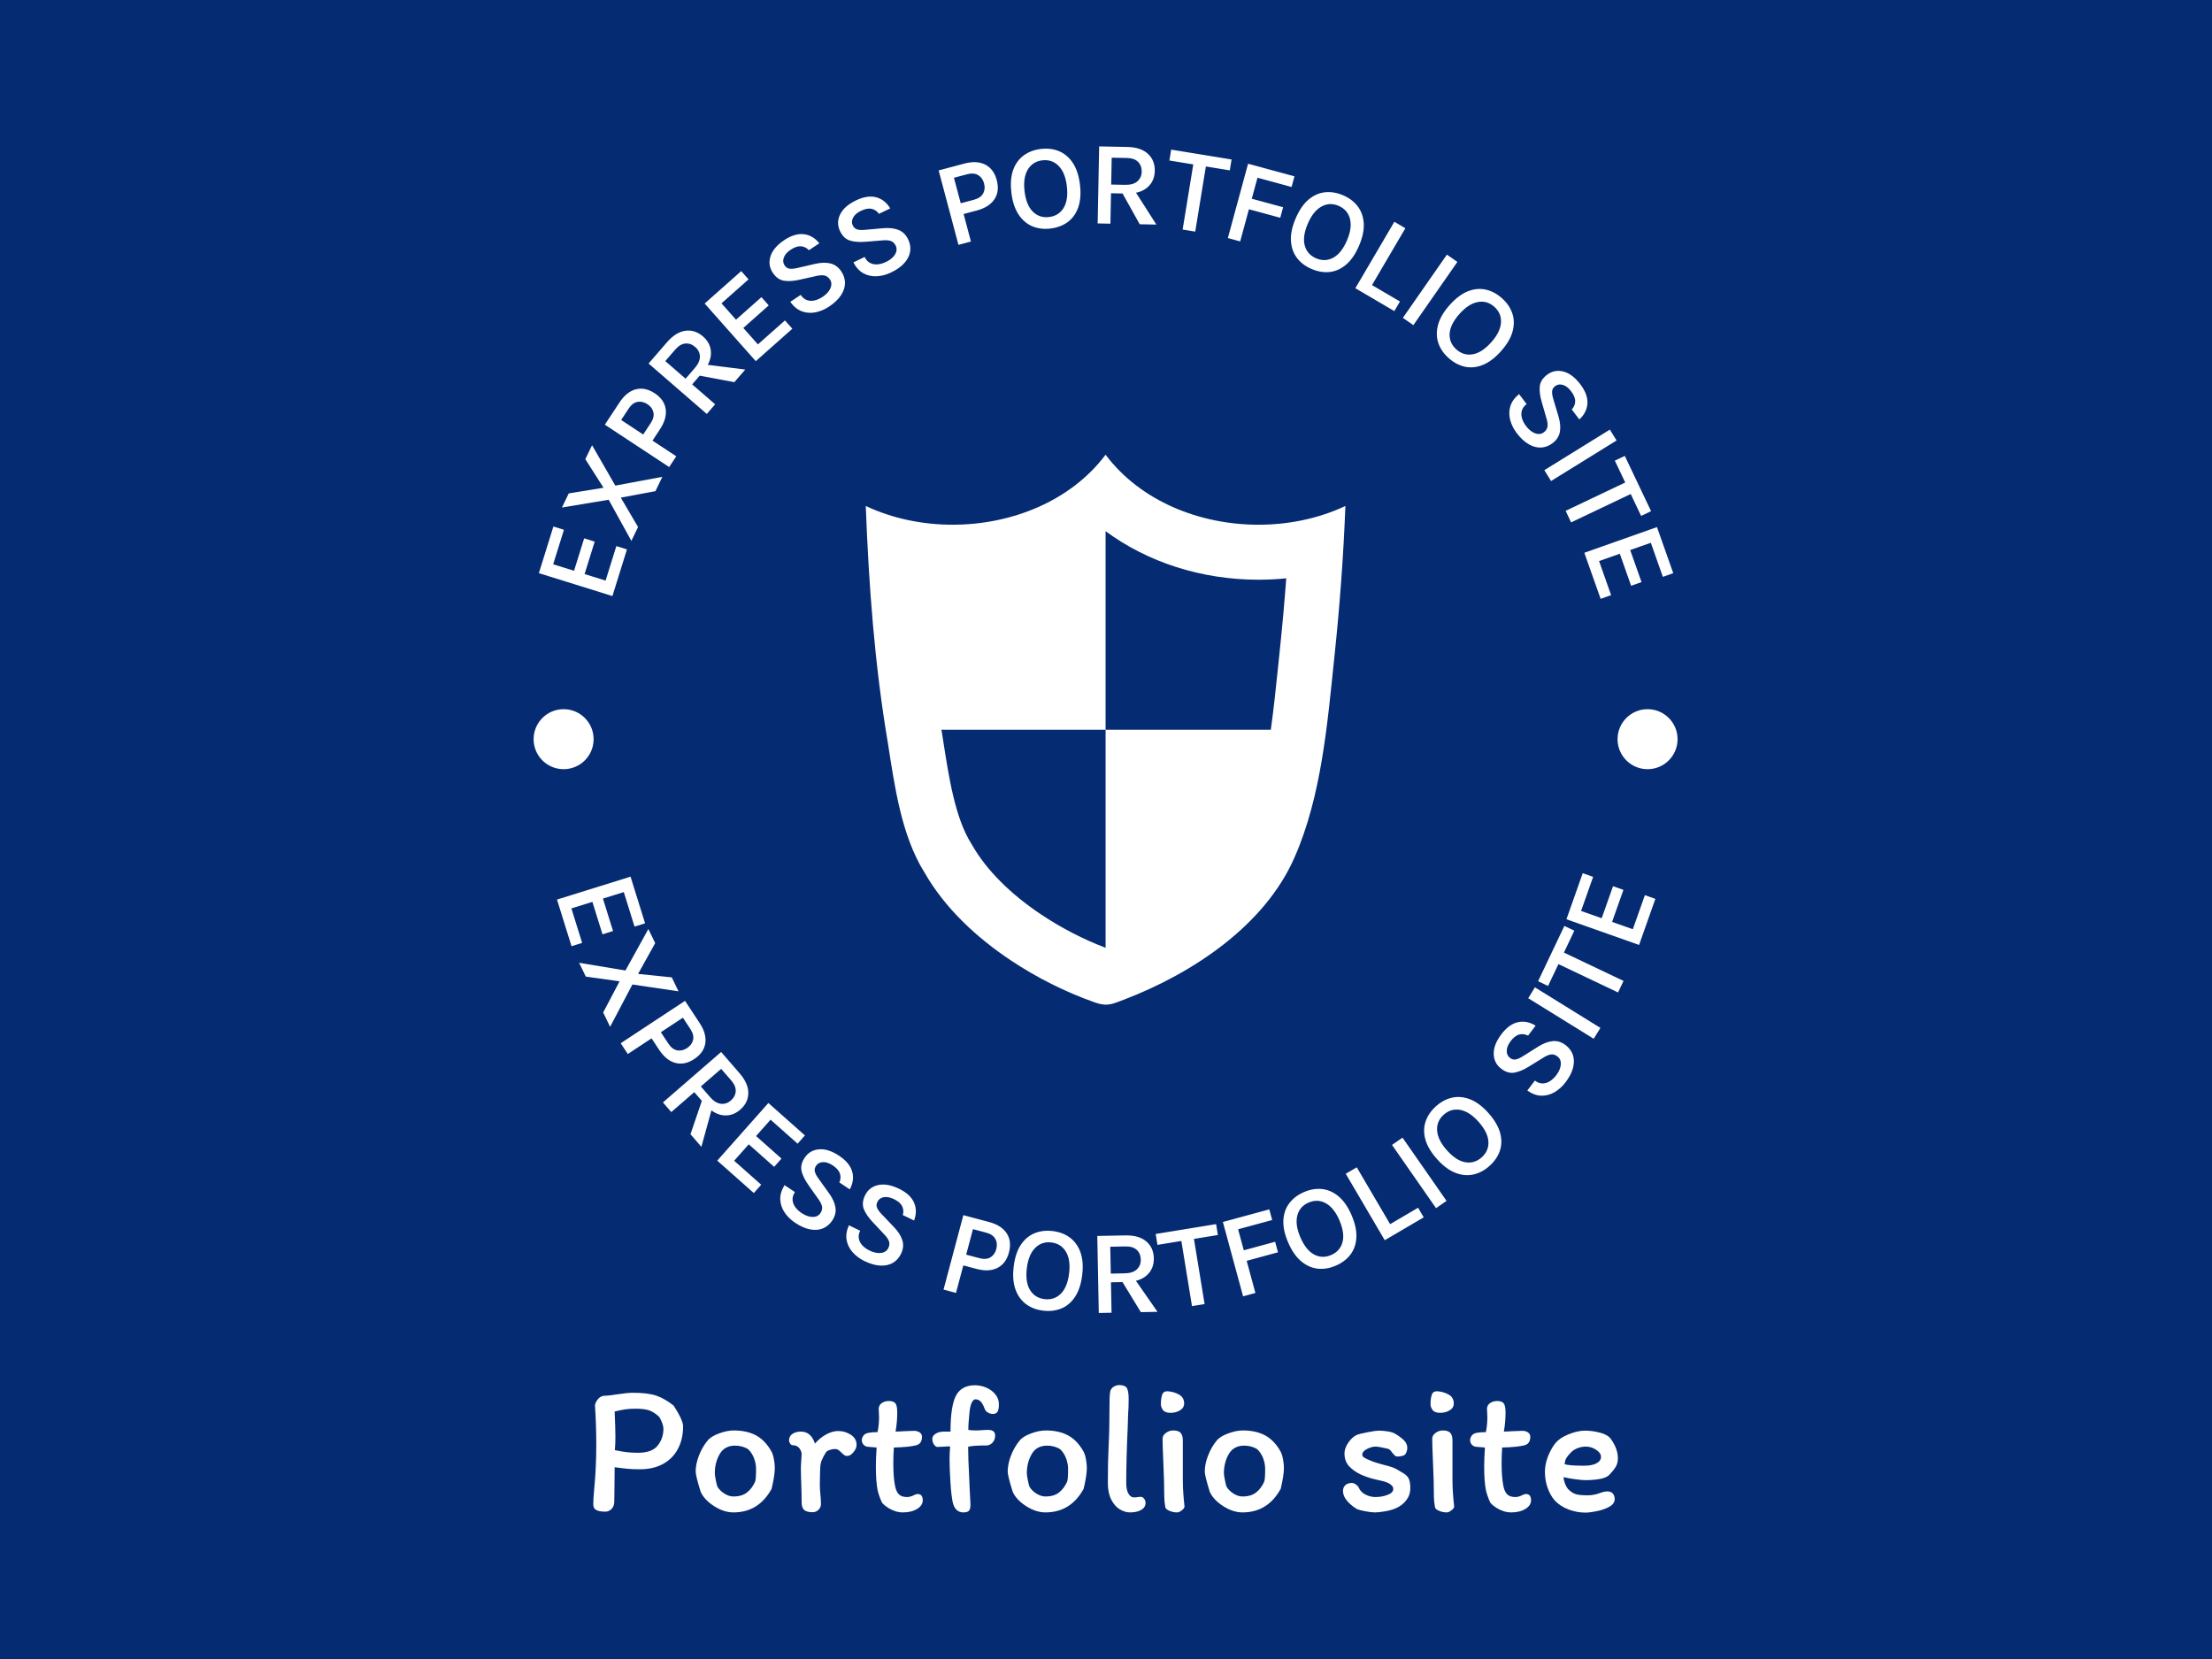 <svg xmlns="http://www.w3.org/2000/svg" version="1.1" xmlns:xlink="http://www.w3.org/1999/xlink" xmlns:svgjs="http://svgjs.dev/svgjs" width="2000" height="1500" viewBox="0 0 2000 1500"><rect width="2000" height="1500" fill="#052b72"></rect><g transform="matrix(0.75,0,0,0.75,249.623,132.375)"><svg viewBox="0 0 340 280" data-background-color="#052b72" preserveAspectRatio="xMidYMid meet" height="1647" width="2000" xmlns="http://www.w3.org/2000/svg" xmlns:xlink="http://www.w3.org/1999/xlink"><g id="tight-bounds" transform="matrix(1,0,0,1,0.086,0)"><svg viewBox="0 0 339.829 280" height="280" width="339.829"><g><svg viewBox="0 0 395.52 325.886" height="280" width="339.829"><g><svg viewBox="0 0 395.52 325.886" height="325.886" width="395.52"><g><svg viewBox="0 0 395.52 325.886" height="325.886" width="395.52"><g><svg viewBox="0 0 395.52 278.27" height="278.27" width="395.52"><g transform="matrix(1,0,0,1,140.555,73.546)"><svg viewBox="0 0 114.41 131.178" height="131.178" width="114.41"><g><svg xmlns="http://www.w3.org/2000/svg" xmlns:xlink="http://www.w3.org/1999/xlink" version="1.1" x="0" y="0" viewBox="6.391 0 87.218 100" enable-background="new 0 0 100 100" xml:space="preserve" height="131.178" width="114.41" class="icon-o-0" data-fill-palette-color="accent" id="o-0"><path fill="#ffffff" d="M77.806 12.728C67.152 12.728 56.381 8.48 50 0c-6.38 8.479-17.154 12.727-27.807 12.727-5.508 0-10.983-1.135-15.802-3.409 0.54 14.316 1.604 28.825 3.999 42.962 1.222 7.749 2.422 16.888 6.666 23.668 3.729 6.528 9.515 11.869 15.722 16.006 4.715 3.137 9.846 5.717 15.187 7.612 0.853 0.303 1.502 0.434 2.1 0.434 1.036 0 1.917-0.394 3.434-0.974 12.28-4.715 25.46-13.388 30.882-25.855 4.878-11.093 5.954-24.273 7.206-36.19 0.968-9.189 1.671-18.426 2.022-27.663C88.79 11.592 83.312 12.728 77.806 12.728zM81.641 35.937l-0.267 2.568c-0.396 3.824-0.797 7.694-1.326 11.496H50v39.658c-0.001 0-0.002 0.001-0.003 0.001-4.081-1.561-8.003-3.585-11.673-6.026-5.664-3.775-10.016-8.147-12.584-12.645l-0.1-0.175-0.107-0.171c-2.877-4.597-4.016-11.91-5.021-18.363l-0.244-1.557-0.009-0.056-0.01-0.056c-0.034-0.201-0.065-0.408-0.099-0.609H50V13.899l0 0c7.62 5.639 17.418 8.829 27.806 8.829 1.693 0 3.378-0.086 5.046-0.257C82.525 26.877 82.121 31.375 81.641 35.937z" data-fill-palette-color="accent"></path></svg></g></svg></g><path d="M83.588 96.129L80.123 107.258 62.577 101.795 66.042 90.667 68.556 91.449 65.993 99.68 70.971 101.23 73.38 93.492 75.894 94.274 73.485 102.012 78.492 103.571 81.055 95.341ZM86.238 90.798L84.642 94.097 79.227 84.286 68.077 86.139 69.705 82.775 77.999 81.421 73.658 74.606 75.268 71.279 80.814 80.913 92.035 78.819 90.38 82.239 82.121 83.782ZM95.353 73.92L93.66 76.489 78.315 66.377 81.798 61.093C82.926 59.38 84.228 58.33 85.704 57.942 87.175 57.56 88.679 57.875 90.213 58.886V58.886C91.724 59.882 92.595 61.131 92.824 62.634 93.05 64.143 92.599 65.754 91.47 67.466V67.466L89.681 70.182ZM82.207 65.257L87.465 68.722 89.255 66.006C89.857 65.093 90.074 64.238 89.905 63.443 89.727 62.65 89.256 62.002 88.492 61.498V61.498C87.704 60.979 86.908 60.792 86.104 60.938 85.301 61.093 84.598 61.627 83.996 62.541V62.541ZM104.63 61.518L102.635 63.82 88.747 51.786 93.121 46.738C94.541 45.099 96.012 44.179 97.534 43.978 99.057 43.776 100.455 44.227 101.73 45.331V45.331C102.978 46.413 103.611 47.722 103.628 49.258 103.645 50.793 102.944 52.38 101.524 54.019V54.019L99.145 56.765ZM111.81 53.232L109.207 56.236 99.503 54.412 101.64 51.947ZM92.731 51.208L97.576 55.407 99.767 52.879C100.596 51.921 101.003 50.999 100.989 50.112 100.964 49.226 100.596 48.474 99.883 47.857V47.857C99.15 47.221 98.364 46.941 97.525 47.016 96.686 47.09 95.881 47.572 95.111 48.462V48.462ZM123.039 43.494L114.319 51.228 102.125 37.479 110.846 29.745 112.593 31.715 106.143 37.435 109.602 41.335 115.666 35.958 117.412 37.928 111.349 43.305 114.829 47.229 121.279 41.509ZM131.807 38.204V38.204C130.765 38.899 129.681 39.357 128.554 39.578 127.428 39.799 126.345 39.718 125.304 39.336 124.266 38.944 123.347 38.192 122.548 37.078V37.078L125.031 35.424C125.447 36.049 125.945 36.461 126.525 36.662 127.105 36.863 127.718 36.889 128.363 36.74 129.005 36.586 129.632 36.304 130.245 35.896V35.896C130.858 35.488 131.345 35.039 131.706 34.551 132.061 34.066 132.27 33.579 132.334 33.091 132.391 32.606 132.284 32.16 132.013 31.753V31.753C131.643 31.198 131.182 30.872 130.631 30.776 130.079 30.681 129.369 30.744 128.5 30.967V30.967L124.829 31.788C123.311 32.129 122.034 32.21 120.998 32.032 119.967 31.851 119.093 31.221 118.376 30.144V30.144C117.559 28.919 117.378 27.604 117.833 26.201 118.284 24.793 119.378 23.51 121.113 22.354V22.354C122.78 21.244 124.331 20.773 125.767 20.942 127.208 21.106 128.446 21.829 129.48 23.108V23.108L126.997 24.762C126.464 24.199 125.834 23.886 125.107 23.825 124.386 23.76 123.564 24.034 122.642 24.649V24.649C121.794 25.213 121.249 25.836 121.009 26.518 120.762 27.203 120.822 27.82 121.188 28.37V28.37C121.501 28.84 121.902 29.106 122.391 29.17 122.874 29.237 123.514 29.174 124.312 28.981V28.981L128.427 28.027C129.838 27.699 131.071 27.663 132.127 27.919 133.182 28.176 134.047 28.811 134.723 29.825V29.825C135.314 30.712 135.607 31.642 135.601 32.614 135.589 33.589 135.269 34.555 134.64 35.511 134.012 36.467 133.068 37.365 131.807 38.204ZM146.615 30.061V30.061C145.486 30.605 144.349 30.908 143.203 30.971 142.057 31.035 140.995 30.805 140.018 30.283 139.043 29.752 138.237 28.88 137.599 27.667V27.667L140.287 26.372C140.613 27.047 141.049 27.525 141.596 27.804 142.143 28.082 142.746 28.193 143.406 28.135 144.063 28.07 144.723 27.878 145.386 27.559V27.559C146.049 27.239 146.594 26.862 147.019 26.428 147.437 25.997 147.712 25.544 147.842 25.069 147.966 24.596 147.921 24.14 147.709 23.7V23.7C147.419 23.098 147.008 22.712 146.475 22.541 145.942 22.37 145.23 22.335 144.338 22.436V22.436L140.589 22.742C139.039 22.87 137.763 22.775 136.761 22.455 135.765 22.133 134.986 21.389 134.424 20.223V20.223C133.785 18.897 133.787 17.57 134.432 16.243 135.073 14.91 136.333 13.791 138.211 12.886V12.886C140.016 12.016 141.617 11.764 143.015 12.129 144.42 12.491 145.546 13.377 146.394 14.787V14.787L143.706 16.083C143.256 15.451 142.676 15.055 141.964 14.894 141.258 14.73 140.406 14.888 139.408 15.369V15.369C138.491 15.811 137.865 16.353 137.533 16.995 137.194 17.64 137.168 18.259 137.455 18.855V18.855C137.7 19.363 138.06 19.682 138.535 19.812 139.004 19.945 139.647 19.972 140.464 19.891V19.891L144.672 19.514C146.114 19.384 147.341 19.519 148.351 19.918 149.361 20.318 150.13 21.066 150.659 22.164V22.164C151.122 23.125 151.284 24.086 151.144 25.047 150.997 26.012 150.547 26.924 149.792 27.784 149.038 28.645 147.979 29.403 146.615 30.061ZM165.64 22.694L162.667 23.486 157.937 5.728 164.053 4.099C166.034 3.571 167.705 3.653 169.065 4.345 170.418 5.039 171.331 6.274 171.804 8.049V8.049C172.27 9.799 172.088 11.311 171.26 12.585 170.425 13.862 169.016 14.764 167.034 15.292V15.292L163.892 16.129ZM161.588 7.48L163.209 13.565 166.351 12.728C167.409 12.447 168.139 11.953 168.542 11.247 168.937 10.537 169.016 9.739 168.781 8.855V8.855C168.538 7.943 168.068 7.275 167.37 6.848 166.668 6.43 165.788 6.361 164.73 6.643V6.643ZM184.606 19.592V19.592C183.021 19.782 181.571 19.599 180.256 19.043 178.941 18.48 177.846 17.533 176.973 16.203 176.107 14.879 175.548 13.168 175.296 11.07V11.07C175.04 8.931 175.176 7.119 175.705 5.635 176.24 4.149 177.082 2.988 178.229 2.15 179.376 1.312 180.743 0.798 182.328 0.608V0.608C183.927 0.416 185.384 0.598 186.699 1.155 188.014 1.718 189.104 2.658 189.969 3.975 190.835 5.299 191.394 7.01 191.646 9.108V9.108C191.901 11.233 191.765 13.045 191.237 14.543 190.709 16.035 189.872 17.203 188.725 18.047 187.578 18.885 186.205 19.4 184.606 19.592ZM184.276 16.845V16.845C185.828 16.659 186.988 15.93 187.757 14.659 188.528 13.395 188.78 11.66 188.516 9.453V9.453C188.259 7.314 187.606 5.711 186.556 4.645 185.506 3.578 184.205 3.138 182.654 3.324V3.324C181.123 3.508 179.971 4.246 179.197 5.538 178.43 6.829 178.175 8.548 178.433 10.694V10.694C178.696 12.887 179.351 14.507 180.399 15.553 181.453 16.598 182.746 17.028 184.276 16.845ZM198.913 18.433L195.868 18.373 196.227 0 202.905 0.13C205.073 0.173 206.721 0.714 207.85 1.755 208.98 2.796 209.528 4.159 209.495 5.845V5.845C209.463 7.497 208.862 8.82 207.693 9.816 206.524 10.813 204.856 11.289 202.688 11.247V11.247L199.055 11.176ZM209.875 18.646L205.901 18.569 201.092 9.946 204.354 10.01ZM199.22 2.692L199.095 9.101 202.44 9.167C203.706 9.191 204.675 8.914 205.347 8.335 206.012 7.749 206.354 6.985 206.373 6.042V6.042C206.392 5.072 206.104 4.289 205.51 3.692 204.916 3.095 204.03 2.785 202.854 2.762V2.762ZM219.351 4.404L212.982 3.363 213.407 0.765 227.814 3.119 227.39 5.717 221.021 4.677 221.797 4.092 219.145 20.323 216.139 19.832 218.791 3.601ZM229.867 22.661L226.928 21.862 231.749 4.129 242.817 7.138 242.126 9.678 233.997 7.468 232.635 12.479 240.106 14.511 239.424 17.021 231.952 14.99ZM246.887 29.234V29.234C245.419 28.606 244.255 27.722 243.395 26.583 242.538 25.438 242.064 24.071 241.972 22.482 241.885 20.902 242.257 19.141 243.088 17.198V17.198C243.936 15.218 244.96 13.717 246.16 12.696 247.367 11.678 248.677 11.093 250.089 10.941 251.502 10.79 252.942 11.028 254.41 11.656V11.656C255.89 12.29 257.061 13.176 257.921 14.315 258.778 15.461 259.252 16.82 259.342 18.393 259.43 19.973 259.058 21.734 258.227 23.677V23.677C257.385 25.645 256.361 27.145 255.155 28.179 253.952 29.206 252.642 29.799 251.227 29.957 249.815 30.109 248.368 29.868 246.887 29.234ZM247.976 26.69V26.69C249.412 27.305 250.782 27.255 252.083 26.539 253.383 25.83 254.47 24.453 255.344 22.41V22.41C256.192 20.429 256.428 18.714 256.052 17.266 255.676 15.817 254.77 14.786 253.333 14.171V14.171C251.916 13.565 250.549 13.627 249.233 14.359 247.923 15.094 246.843 16.454 245.992 18.441V18.441C245.123 20.472 244.881 22.203 245.265 23.632 245.655 25.065 246.559 26.084 247.976 26.69ZM266.643 17.978L269.27 19.52 261.311 33.08 267.98 36.994 266.637 39.282 257.341 33.827ZM271.176 42.635L268.676 40.894 279.177 25.813 281.677 27.554ZM279.598 50.497V50.497C278.404 49.437 277.579 48.23 277.123 46.878 276.672 45.52 276.654 44.073 277.07 42.537 277.486 41.011 278.396 39.457 279.799 37.877V37.877C281.229 36.266 282.675 35.166 284.137 34.577 285.604 33.993 287.031 33.852 288.419 34.155 289.807 34.457 291.098 35.139 292.292 36.199V36.199C293.497 37.268 294.327 38.479 294.782 39.832 295.234 41.19 295.253 42.629 294.842 44.15 294.425 45.677 293.516 47.23 292.113 48.81V48.81C290.692 50.411 289.246 51.511 287.775 52.11 286.308 52.704 284.879 52.852 283.486 52.555 282.099 52.252 280.802 51.566 279.598 50.497ZM281.435 48.428V48.428C282.603 49.465 283.918 49.85 285.379 49.583 286.836 49.321 288.303 48.359 289.779 46.696V46.696C291.209 45.085 291.975 43.533 292.076 42.04 292.178 40.547 291.644 39.282 290.476 38.245V38.245C289.323 37.221 288.006 36.848 286.526 37.126 285.051 37.409 283.596 38.359 282.161 39.975V39.975C280.694 41.627 279.917 43.192 279.829 44.669 279.747 46.151 280.282 47.404 281.435 48.428ZM295.844 68.395V68.395C295.086 67.398 294.561 66.344 294.27 65.234 293.979 64.124 293.992 63.037 294.309 61.975 294.635 60.915 295.329 59.951 296.39 59.083V59.083L298.196 61.459C297.599 61.913 297.218 62.435 297.054 63.027 296.89 63.619 296.902 64.232 297.091 64.867 297.285 65.497 297.605 66.106 298.05 66.692V66.692C298.496 67.278 298.974 67.736 299.484 68.066 299.99 68.39 300.489 68.569 300.98 68.601 301.468 68.628 301.906 68.494 302.295 68.198V68.198C302.827 67.794 303.123 67.314 303.184 66.757 303.245 66.201 303.137 65.496 302.86 64.643V64.643L301.813 61.03C301.377 59.537 301.216 58.267 301.329 57.222 301.446 56.182 302.02 55.27 303.05 54.487V54.487C304.223 53.596 305.523 53.333 306.952 53.7 308.386 54.062 309.734 55.073 310.996 56.733V56.733C312.208 58.328 312.775 59.846 312.696 61.29 312.621 62.738 311.978 64.019 310.766 65.13V65.13L308.96 62.755C309.489 62.189 309.761 61.541 309.777 60.811 309.797 60.087 309.472 59.284 308.801 58.402V58.402C308.185 57.591 307.529 57.086 306.834 56.888 306.135 56.685 305.522 56.783 304.996 57.183V57.183C304.547 57.525 304.306 57.942 304.273 58.433 304.237 58.919 304.339 59.555 304.581 60.339V60.339L305.791 64.387C306.206 65.774 306.319 67.003 306.129 68.072 305.939 69.142 305.359 70.045 304.389 70.782V70.782C303.54 71.428 302.63 71.778 301.66 71.832 300.686 71.882 299.702 71.622 298.708 71.055 297.715 70.487 296.76 69.601 295.844 68.395ZM304.024 79.818L302.421 77.228 318.047 67.557 319.649 70.146ZM322.007 80.786L319.235 74.959 321.613 73.828 327.882 87.011 325.505 88.142 322.734 82.315 323.656 82.619 308.804 89.682 307.496 86.932 322.348 79.869ZM315.846 107.923L311.961 96.933 329.287 90.808 333.172 101.798 330.69 102.675 327.816 94.548 322.901 96.285 325.602 103.926 323.12 104.804 320.419 97.163 315.474 98.911 318.347 107.038ZM70.367 190.785L66.902 179.656 84.448 174.193 87.913 185.322 85.399 186.105 82.836 177.874 77.858 179.424 80.268 187.162 77.754 187.944 75.345 180.206 70.337 181.765 72.9 189.996ZM73.773 198.032L72.177 194.733 83.23 196.575 88.696 186.681 90.324 190.046 86.239 197.39 94.277 198.214 95.886 201.541 84.89 199.912 79.57 210.01 77.915 206.591 81.83 199.156ZM83.79 216.498L82.097 213.929 97.442 203.817 100.924 209.101C102.053 210.814 102.504 212.425 102.278 213.933 102.049 215.436 101.167 216.693 99.633 217.705V217.705C98.121 218.701 96.63 219.008 95.158 218.626 93.682 218.238 92.38 217.188 91.252 215.475V215.475L89.462 212.76ZM96.936 207.834L91.678 211.3 93.467 214.015C94.069 214.929 94.769 215.465 95.566 215.624 96.365 215.773 97.147 215.596 97.911 215.093V215.093C98.699 214.574 99.184 213.916 99.368 213.119 99.542 212.32 99.328 211.464 98.726 210.55V210.55ZM94.164 230.348L92.17 228.046 106.058 216.012 110.432 221.06C111.852 222.699 112.553 224.286 112.536 225.822 112.519 227.358 111.873 228.677 110.599 229.782V229.782C109.35 230.863 107.965 231.303 106.442 231.102 104.92 230.9 103.449 229.98 102.029 228.341V228.341L99.649 225.595ZM101.344 238.634L98.741 235.63 101.927 226.285 104.064 228.751ZM106.063 220.038L101.218 224.236 103.408 226.764C104.237 227.721 105.092 228.256 105.972 228.367 106.853 228.47 107.649 228.212 108.362 227.594V227.594C109.095 226.959 109.485 226.221 109.531 225.38 109.576 224.539 109.213 223.674 108.443 222.784V222.784ZM113.851 249.664L105.13 241.93 117.324 228.181 126.044 235.915 124.297 237.885 117.848 232.165 114.388 236.066 120.452 241.443 118.705 243.413 112.642 238.035 109.162 241.959 115.611 247.679ZM123.707 256.754V256.754C122.665 256.06 121.824 255.235 121.186 254.281 120.549 253.327 120.205 252.296 120.157 251.189 120.119 250.08 120.459 248.942 121.178 247.776V247.776L123.661 249.43C123.245 250.054 123.057 250.673 123.095 251.285 123.134 251.898 123.346 252.474 123.731 253.012 124.121 253.544 124.622 254.014 125.235 254.423V254.423C125.848 254.831 126.45 255.108 127.04 255.252 127.624 255.393 128.153 255.399 128.629 255.269 129.098 255.135 129.468 254.865 129.739 254.458V254.458C130.109 253.903 130.232 253.352 130.108 252.806 129.984 252.26 129.651 251.629 129.111 250.914V250.914L126.939 247.842C126.04 246.573 125.472 245.426 125.237 244.401 125.008 243.38 125.252 242.331 125.969 241.254V241.254C126.785 240.028 127.929 239.355 129.398 239.234 130.872 239.107 132.477 239.622 134.212 240.778V240.778C135.879 241.888 136.911 243.138 137.309 244.528 137.712 245.921 137.523 247.342 136.741 248.789V248.789L134.258 247.135C134.572 246.426 134.618 245.725 134.394 245.03 134.176 244.339 133.606 243.687 132.684 243.072V243.072C131.836 242.508 131.052 242.245 130.33 242.286 129.603 242.322 129.056 242.616 128.69 243.166V243.166C128.377 243.635 128.285 244.108 128.415 244.583 128.54 245.054 128.844 245.621 129.33 246.283V246.283L131.796 249.713C132.642 250.888 133.151 252.013 133.321 253.085 133.491 254.158 133.239 255.201 132.563 256.215V256.215C131.972 257.103 131.227 257.731 130.328 258.1 129.423 258.465 128.409 258.542 127.284 258.33 126.16 258.119 124.967 257.594 123.707 256.754ZM140.271 265.9V265.9C139.143 265.356 138.197 264.656 137.433 263.799 136.669 262.942 136.187 261.968 135.987 260.878 135.795 259.785 135.975 258.611 136.527 257.356V257.356L139.214 258.652C138.889 259.328 138.787 259.966 138.91 260.568 139.032 261.169 139.322 261.71 139.778 262.19 140.238 262.663 140.799 263.06 141.463 263.38V263.38C142.126 263.7 142.76 263.89 143.364 263.952 143.962 264.011 144.488 263.944 144.94 263.749 145.387 263.552 145.716 263.233 145.928 262.793V262.793C146.218 262.192 146.264 261.629 146.066 261.106 145.867 260.582 145.451 260.003 144.817 259.369V259.369L142.242 256.627C141.176 255.494 140.455 254.436 140.081 253.454 139.712 252.474 139.809 251.401 140.371 250.236V250.236C141.01 248.909 142.05 248.084 143.489 247.762 144.931 247.433 146.591 247.721 148.47 248.626V248.626C150.274 249.496 151.469 250.591 152.055 251.913 152.646 253.237 152.655 254.67 152.08 256.211V256.211L149.392 254.916C149.606 254.171 149.555 253.47 149.237 252.813 148.926 252.158 148.271 251.591 147.273 251.11V251.11C146.355 250.667 145.542 250.516 144.833 250.656 144.118 250.792 143.617 251.158 143.33 251.753V251.753C143.085 252.262 143.059 252.742 143.254 253.195 143.442 253.645 143.822 254.164 144.394 254.753V254.753L147.31 257.809C148.311 258.857 148.969 259.9 149.286 260.939 149.603 261.978 149.497 263.046 148.968 264.143V264.143C148.505 265.104 147.854 265.829 147.014 266.319 146.168 266.805 145.174 267.021 144.031 266.967 142.889 266.913 141.635 266.557 140.271 265.9ZM162.076 273.485L159.103 272.693 163.833 254.936 169.948 256.565C171.93 257.093 173.339 257.995 174.174 259.272 175.003 260.546 175.18 262.072 174.707 263.847V263.847C174.241 265.597 173.332 266.818 171.979 267.512 170.619 268.204 168.949 268.286 166.967 267.758V267.758L163.824 266.921ZM166.128 258.272L164.507 264.357 167.65 265.194C168.707 265.476 169.586 265.411 170.287 264.999 170.983 264.579 171.449 263.927 171.685 263.042V263.042C171.927 262.131 171.852 261.317 171.459 260.6 171.058 259.887 170.328 259.39 169.271 259.109V259.109ZM182.865 277.714V277.714C181.28 277.523 179.914 277.002 178.769 276.151 177.624 275.293 176.785 274.114 176.25 272.615 175.722 271.124 175.584 269.329 175.836 267.231V267.231C176.092 265.092 176.653 263.364 177.518 262.047 178.39 260.73 179.483 259.801 180.796 259.258 182.109 258.716 183.558 258.539 185.143 258.73V258.73C186.742 258.922 188.115 259.443 189.26 260.295 190.405 261.153 191.242 262.324 191.771 263.809 192.299 265.3 192.437 267.095 192.185 269.193V269.193C191.93 271.318 191.369 273.046 190.503 274.377 189.637 275.701 188.547 276.638 187.233 277.187 185.92 277.73 184.464 277.905 182.865 277.714ZM183.195 274.966V274.966C184.746 275.153 186.046 274.719 187.094 273.667 188.142 272.621 188.798 270.994 189.063 268.787V268.787C189.319 266.648 189.064 264.936 188.296 263.652 187.528 262.367 186.368 261.632 184.817 261.446V261.446C183.286 261.262 181.992 261.707 180.935 262.779 179.884 263.852 179.23 265.462 178.972 267.607V267.607C178.709 269.801 178.963 271.53 179.733 272.794 180.51 274.059 181.664 274.783 183.195 274.966ZM199.183 278.21L196.138 278.27 195.78 259.896 202.458 259.766C204.626 259.724 206.294 260.201 207.463 261.197 208.632 262.193 209.233 263.534 209.266 265.22V265.22C209.298 266.871 208.75 268.217 207.621 269.258 206.491 270.299 204.843 270.841 202.675 270.883V270.883L199.042 270.954ZM210.145 277.996L206.171 278.074 201.03 269.645 204.292 269.581ZM198.876 262.469L199.001 268.879 202.346 268.814C203.612 268.789 204.569 268.474 205.218 267.87 205.861 267.258 206.172 266.481 206.154 265.539V265.539C206.135 264.568 205.817 263.797 205.2 263.223 204.583 262.65 203.686 262.375 202.51 262.398V262.398ZM216.506 260.985L210.138 262.025 209.713 259.427 224.121 257.073 224.545 259.671 218.177 260.712 218.726 259.91 221.378 276.141 218.372 276.632 215.72 260.402ZM233.499 273.5L230.561 274.299 225.74 256.565 236.808 253.556 237.499 256.097 229.369 258.307 230.731 263.318 238.203 261.287 238.886 263.797 231.414 265.829ZM252.636 266.997V266.997C251.168 267.625 249.725 267.857 248.307 267.693 246.887 267.522 245.57 266.921 244.358 265.89 243.155 264.863 242.137 263.378 241.306 261.436V261.436C240.459 259.455 240.08 257.678 240.17 256.105 240.267 254.529 240.748 253.177 241.614 252.051 242.479 250.924 243.646 250.047 245.114 249.419V249.419C246.594 248.785 248.044 248.551 249.462 248.715 250.882 248.886 252.193 249.481 253.393 250.502 254.596 251.53 255.614 253.015 256.445 254.957V254.957C257.287 256.925 257.666 258.702 257.581 260.288 257.493 261.868 257.018 263.224 256.155 264.357 255.29 265.483 254.117 266.363 252.636 266.997ZM251.548 264.453V264.453C252.984 263.839 253.893 262.813 254.274 261.377 254.658 259.948 254.413 258.211 253.538 256.167V256.167C252.69 254.187 251.613 252.833 250.306 252.104 248.998 251.376 247.627 251.319 246.19 251.934V251.934C244.773 252.541 243.874 253.573 243.495 255.03 243.122 256.485 243.36 258.206 244.211 260.193V260.193C245.08 262.224 246.164 263.594 247.463 264.303 248.769 265.01 250.13 265.06 251.548 264.453ZM255.049 245.065L257.676 243.523 265.634 257.084 272.303 253.17 273.646 255.458 264.351 260.914ZM279.089 251.527L276.589 253.268 266.088 238.187 268.588 236.446ZM289.299 243.228V243.228C288.105 244.288 286.809 244.964 285.412 245.256 284.011 245.544 282.572 245.39 281.096 244.795 279.629 244.201 278.195 243.114 276.792 241.534V241.534C275.362 239.923 274.441 238.357 274.029 236.835 273.622 235.31 273.651 233.876 274.116 232.533 274.581 231.191 275.411 229.99 276.605 228.93V228.93C277.809 227.86 279.11 227.179 280.507 226.887 281.909 226.6 283.34 226.751 284.802 227.34 286.268 227.934 287.703 229.021 289.106 230.601V230.601C290.527 232.202 291.448 233.768 291.869 235.299 292.285 236.826 292.263 238.263 291.803 239.61 291.338 240.952 290.503 242.158 289.299 243.228ZM287.462 241.158V241.158C288.63 240.121 289.168 238.861 289.076 237.378 288.988 235.901 288.207 234.331 286.731 232.668V232.668C285.3 231.057 283.85 230.113 282.379 229.836 280.909 229.558 279.59 229.938 278.421 230.975V230.975C277.268 231.999 276.742 233.262 276.843 234.765 276.949 236.263 277.72 237.82 279.154 239.436V239.436C280.621 241.088 282.083 242.046 283.54 242.308 285.002 242.565 286.309 242.182 287.462 241.158ZM307.476 223.246V223.246C306.717 224.243 305.842 225.03 304.85 225.607 303.858 226.184 302.808 226.462 301.7 226.441 300.591 226.411 299.476 226 298.357 225.21V225.21L300.163 222.834C300.76 223.288 301.365 223.515 301.979 223.515 302.593 223.515 303.181 223.339 303.742 222.988 304.298 222.632 304.798 222.161 305.244 221.575V221.575C305.69 220.989 306.003 220.406 306.185 219.826 306.362 219.252 306.4 218.723 306.3 218.241 306.196 217.764 305.949 217.378 305.56 217.082V217.082C305.029 216.678 304.487 216.521 303.934 216.611 303.382 216.701 302.731 216.993 301.984 217.488V217.488L298.783 219.464C297.46 220.283 296.28 220.777 295.242 220.948 294.208 221.113 293.177 220.804 292.147 220.021V220.021C290.974 219.13 290.373 217.947 290.344 216.473 290.31 214.994 290.924 213.424 292.186 211.764V211.764C293.398 210.17 294.71 209.218 296.122 208.908 297.537 208.592 298.943 208.869 300.339 209.74V209.74L298.533 212.115C297.846 211.757 297.148 211.668 296.441 211.848 295.738 212.022 295.051 212.55 294.38 213.433V213.433C293.764 214.243 293.453 215.01 293.449 215.733 293.44 216.461 293.698 217.025 294.224 217.425V217.425C294.674 217.767 295.139 217.887 295.622 217.787 296.1 217.693 296.685 217.424 297.376 216.981V216.981L300.953 214.733C302.179 213.962 303.332 213.525 304.414 213.422 305.495 213.319 306.52 213.636 307.49 214.373V214.373C308.339 215.019 308.92 215.802 309.232 216.722 309.54 217.647 309.553 218.665 309.272 219.774 308.991 220.883 308.392 222.04 307.476 223.246ZM315.798 210.268L314.196 212.857 298.57 203.186 300.173 200.596ZM306.076 194.436L303.305 200.263 300.927 199.132 307.197 185.949 309.574 187.08 306.803 192.907 306.457 191.999 321.309 199.062 320.001 201.813 305.149 194.75ZM328.902 179.491L325.017 190.48 307.691 184.355 311.576 173.365 314.058 174.243 311.185 182.37 316.1 184.108 318.801 176.467 321.283 177.345 318.582 184.986 323.527 186.734 326.4 178.606ZM61.322 141.399C61.322 137.446 64.526 134.241 68.479 134.241 72.432 134.241 75.636 137.446 75.636 141.399 75.636 145.352 72.432 148.556 68.479 148.556 64.526 148.556 61.322 145.352 61.322 141.399ZM319.884 141.399C319.884 137.446 323.088 134.241 327.041 134.241 330.994 134.241 334.198 137.446 334.198 141.399 334.198 145.352 330.994 148.556 327.041 148.556 323.088 148.556 319.884 145.352 319.884 141.399Z" fill="#ffffff" data-fill-palette-color="primary"></path></svg></g><g transform="matrix(1,0,0,1,75.544,295.467)"><svg viewBox="0 0 244.431 30.42" height="30.42" width="244.431"><g transform="matrix(1,0,0,1,0,0)"><svg width="244.431" viewBox="3.5 -33.75 273.17 34" height="30.42" data-palette-color="#ffffff"><path d="M15.95-11.3Q14-11.3 12.68-11.43 11.35-11.55 9.2-11.85L9.2-11.85 9.15-6.6Q9.1-5.25 9.1-2.75L9.1-2.75Q9.1-1.45 8.38-0.73 7.65 0 6.75 0L6.75 0Q5.1 0 4.3-0.43 3.5-0.85 3.5-1.95L3.5-1.95Q3.5-3.4 3.75-6.05L3.75-6.05Q4.3-11.75 4.3-17.75L4.3-17.75Q4.3-23.35 3.95-28.3L3.95-28.3Q4-29 4.67-29.9 5.35-30.8 6.4-30.9L6.4-30.9Q7.55-30.9 10.05-31.3L10.05-31.3Q12.65-31.7 14-31.7L14-31.7Q18.1-31.7 20.38-30.9 22.65-30.1 24.95-28.25L24.95-28.25Q27.45-24.35 27.45-22.75L27.45-22.75Q27.45-19.4 26.1-16.8 24.75-14.2 22.15-12.75 19.55-11.3 15.95-11.3L15.95-11.3ZM14.8-27.45Q13.2-27.45 12.03-27.28 10.85-27.1 9.2-26.7L9.2-26.7Q9.4-22.1 9.4-20L9.4-20Q9.4-17.85 9.25-16.4L9.25-16.4Q11.4-15.95 12.65-15.83 13.9-15.7 15.45-15.7L15.45-15.7Q19.15-15.7 20.68-17.63 22.2-19.55 22.2-22.1L22.2-22.1Q22.2-22.85 21.75-23.95 21.3-25.05 20.95-25.4L20.95-25.4Q19.6-26.6 18.32-27.03 17.05-27.45 14.8-27.45L14.8-27.45ZM51-16.05Q51.4-15.35 51.65-14.03 51.9-12.7 51.9-11.65L51.9-11.65Q51.9-9.7 51.05-6.1L51.05-6.1Q47.6 0.2 40.85 0.2L40.85 0.2Q38.35 0.2 35.75-1.45 33.15-3.1 32.15-5.25L32.15-5.25Q30.8-9.55 30.8-10.7L30.8-10.7Q30.8-12.7 31.67-14.95 32.55-17.2 33.9-18.85L33.9-18.85Q34.75-20 36.95-20.83 39.15-21.65 40.95-21.65L40.95-21.65Q44.45-21.65 46.9-20.33 49.35-19 51-16.05L51-16.05ZM46.65-8Q46.9-8.65 46.9-11.35L46.9-11.35Q46.9-12.8 46.37-14.2 45.85-15.6 44.85-16.6L44.85-16.6Q44.75-16.7 44.3-16.93 43.85-17.15 43.07-17.38 42.3-17.6 41.3-17.6L41.3-17.6Q38.5-17.6 37.2-15.35 35.9-13.1 35.9-10.25L35.9-10.25Q35.9-9.75 36.17-8.35 36.45-6.95 36.65-6.6L36.65-6.6Q36.8-6.25 37.42-5.63 38.05-5 38.97-4.53 39.9-4.05 40.9-4.05L40.9-4.05Q43.15-4.05 44.5-5.13 45.85-6.2 46.65-8L46.65-8ZM64.2-2Q64.2-1.15 63.55-0.5 62.9 0.15 61.95 0.15L61.95 0.15Q60.45 0.15 59.75-0.43 59.05-1 59.05-2.55L59.05-2.55Q59.05-4.4 58.95-7.4L58.95-7.4Q58.85-9.9 58.85-11.6L58.85-11.6Q58.85-12.4 58.95-13.7L58.95-13.7Q59.05-14.9 59.05-15.5L59.05-15.5Q58.9-16.45 58.3-17.07 57.7-17.7 56.75-17.7L56.75-17.7Q56.3-17.7 56-18.13 55.7-18.55 55.7-19L55.7-19Q55.7-20.15 56.62-20.75 57.55-21.35 58.85-21.35L58.85-21.35Q61.55-21.35 62.6-18.15L62.6-18.15Q63.9-19.65 65.57-20.58 67.25-21.5 68.8-21.5L68.8-21.5Q70.65-21.5 72.17-20.5 73.7-19.5 73.7-17.8L73.7-17.8Q73.7-16.85 72.87-15.85 72.05-14.85 71.2-14.85L71.2-14.85Q70.75-14.85 70.42-15.08 70.09-15.3 69.65-15.75L69.65-15.75Q69.15-16.25 68.8-16.48 68.45-16.7 68-16.7L68-16.7Q67.2-16.7 66.5-16.45 65.8-16.2 65.55-15.85L65.55-15.85Q64.75-14.6 64.37-13.6 64-12.6 64-11.45L64-11.45Q64-10.6 63.95-10.1L63.95-10.1 63.9-7.25Q63.9-6.6 63.95-5.8 64-5 64.05-4.6L64.05-4.6Q64.2-3.25 64.2-2L64.2-2ZM79.04-17.1L76.64-17.3Q75.94-17.4 75.52-17.9 75.09-18.4 75.09-19.1L75.09-19.1Q75.09-19.45 75.27-19.85 75.44-20.25 75.79-20.55L75.79-20.55Q76.44-21.2 79.29-21.2L79.29-21.2Q79.69-23.15 79.69-25.15L79.69-25.15Q79.69-25.9 79.64-26.45 79.59-27 79.59-27.3L79.59-27.3Q79.59-28.4 80.42-28.95 81.24-29.5 82.29-29.5L82.29-29.5Q83.59-29.5 84.07-28.85 84.54-28.2 84.54-26.45L84.54-26.45Q84.54-23.85 84.09-21.35L84.09-21.35Q84.89-21.35 86.29-21.45L86.29-21.45Q88.19-21.55 89.04-21.55L89.04-21.55Q89.89-21.55 90.52-21.13 91.14-20.7 91.14-19.95L91.14-19.95Q91.14-18 89.39-17.65L89.39-17.65Q87.54-17.2 83.64-17.1L83.64-17.1Q83.49-15.15 83.49-12.85L83.49-12.85Q83.49-9.25 83.94-6.95L83.94-6.95Q84.24-5.35 84.97-4.63 85.69-3.9 87.14-3.9L87.14-3.9Q87.99-3.9 88.89-4.35L88.89-4.35Q89.49-4.7 89.99-4.7L89.99-4.7Q90.69-4.7 91.02-4.25 91.34-3.8 91.34-3.05L91.34-3.05Q91.34-1.65 89.84-0.73 88.34 0.2 85.99 0.2L85.99 0.2Q84.54 0.2 83.07-0.5 81.59-1.2 80.59-2.25L80.59-2.25Q80.44-2.4 80.04-3.4 79.64-4.4 79.34-5.55L79.34-5.55Q78.84-7.9 78.84-12.15L78.84-12.15Q78.84-14 79.04-17.1L79.04-17.1ZM110.09-26.05Q109.39-26.05 108.74-26.4 108.09-26.75 107.84-27.45L107.84-27.45Q107.34-28.8 106.77-29.38 106.19-29.95 105.39-29.95L105.39-29.95Q104.89-29.95 104.47-29.2 104.04-28.45 103.84-26.85L103.84-26.85Q103.49-23.55 103.49-21.8L103.49-21.8Q104.24-21.65 105.59-21.65L105.59-21.65Q106.29-21.65 107.39-21.75L107.39-21.75 108.74-21.8Q109.64-21.8 110.14-21.45 110.64-21.1 110.64-20.3L110.64-20.3Q110.64-19.15 109.94-18.4 109.24-17.65 108.29-17.65L108.29-17.65Q104.69-17.65 103.44-17.3L103.44-17.3Q103.44-14.3 103.74-8.7L103.74-8.7Q103.74-7.85 103.84-6.25L103.84-6.25 104.04-2.4Q104.14-0.95 103.77-0.38 103.39 0.2 102.19 0.2L102.19 0.2Q99.99 0.2 99.34-2.45L99.34-2.45Q98.94-4.35 98.72-7.88 98.49-11.4 98.49-14.1L98.49-14.1Q98.49-15.5 98.64-17.35L98.64-17.35Q98.54-17.4 98.09-17.4L98.09-17.4Q97.64-17.4 97.44-17.35L97.44-17.35Q95.94-17.25 95.24-17.25L95.24-17.25Q94.79-17.25 94.34-17.9 93.89-18.55 93.89-19.4L93.89-19.4Q93.89-19.9 94.24-20.33 94.59-20.75 95.09-20.95L95.09-20.95Q95.84-21.35 97.24-21.35L97.24-21.35 98.74-21.35Q98.74-28.35 100.29-31.1L100.29-31.1Q101.79-33.7 105.24-33.7L105.24-33.7Q106.84-33.7 108.32-33.05 109.79-32.4 110.72-31.25 111.64-30.1 111.64-28.65L111.64-28.65Q111.64-27.1 111.24-26.58 110.84-26.05 110.09-26.05L110.09-26.05ZM134.19-16.05Q134.59-15.35 134.84-14.03 135.09-12.7 135.09-11.65L135.09-11.65Q135.09-9.7 134.24-6.1L134.24-6.1Q130.79 0.2 124.04 0.2L124.04 0.2Q121.54 0.2 118.94-1.45 116.34-3.1 115.34-5.25L115.34-5.25Q113.99-9.55 113.99-10.7L113.99-10.7Q113.99-12.7 114.86-14.95 115.74-17.2 117.09-18.85L117.09-18.85Q117.94-20 120.14-20.83 122.34-21.65 124.14-21.65L124.14-21.65Q127.64-21.65 130.09-20.33 132.54-19 134.19-16.05L134.19-16.05ZM129.84-8Q130.09-8.65 130.09-11.35L130.09-11.35Q130.09-12.8 129.56-14.2 129.04-15.6 128.04-16.6L128.04-16.6Q127.94-16.7 127.49-16.93 127.04-17.15 126.26-17.38 125.49-17.6 124.49-17.6L124.49-17.6Q121.69-17.6 120.39-15.35 119.09-13.1 119.09-10.25L119.09-10.25Q119.09-9.75 119.36-8.35 119.64-6.95 119.84-6.6L119.84-6.6Q119.99-6.25 120.61-5.63 121.24-5 122.16-4.53 123.09-4.05 124.09-4.05L124.09-4.05Q126.34-4.05 127.69-5.13 129.04-6.2 129.84-8L129.84-8ZM145.59-7.75Q145.59-5.85 146.16-4.83 146.74-3.8 147.64-3.8L147.64-3.8Q148.14-3.8 148.59-3.88 149.03-3.95 149.49-3.95L149.49-3.95Q149.99-3.95 150.36-3.45 150.74-2.95 150.74-2.35L150.74-2.35Q150.74-1.15 149.61-0.48 148.49 0.2 146.59 0.2L146.59 0.2Q145.24 0.2 143.86-0.63 142.49-1.45 141.59-3.23 140.69-5 140.69-7.65L140.69-7.65Q140.69-13.35 140.89-17.3L140.89-17.3Q141.14-22 141.14-29.15L141.14-29.15Q141.14-31.4 141.39-32.3L141.39-32.3Q141.69-33 142.36-33.38 143.03-33.75 143.78-33.75L143.78-33.75Q144.53-33.75 145.11-33.5 145.69-33.25 145.89-32.7L145.89-32.7Q146.09-32.1 146.16-31.53 146.24-30.95 146.24-29.9L146.24-29.9Q146.24-27.85 146.09-25.95L146.09-25.95Q145.99-23.65 145.99-22.6L145.99-22.6Q145.59-13.8 145.59-7.75L145.59-7.75ZM156.68-32.1Q158.43-31.95 159.73-31.18 161.03-30.4 161.03-28.85L161.03-28.85Q161.03-27.7 159.96-27.03 158.88-26.35 157.38-26.35L157.38-26.35Q155.93-26.35 155.38-27.1 154.83-27.85 154.83-28.65L154.83-28.65Q154.83-30.15 155.16-31.15 155.48-32.15 156.68-32.1L156.68-32.1ZM160.68-18.95L160.68-9.95 160.68-8.5Q160.68-6.55 160.81-4.83 160.93-3.1 161.13-1.35L161.13-1.35Q161.08-0.85 160.38-0.33 159.68 0.2 159.13 0.2L159.13 0.2Q158.18 0.2 157.21-0.18 156.23-0.55 156.03-1.1L156.03-1.1Q155.73-2.7 155.73-3.95L155.73-3.95Q155.73-8.05 155.48-13.15L155.48-13.15Q155.28-17.65 155.28-19.45L155.28-19.45Q155.28-20.35 156.18-21 157.08-21.65 158.08-21.65L158.08-21.65Q159.53-21.65 160.11-21 160.68-20.35 160.68-18.95L160.68-18.95ZM186.73-16.05Q187.13-15.35 187.38-14.03 187.63-12.7 187.63-11.65L187.63-11.65Q187.63-9.7 186.78-6.1L186.78-6.1Q183.33 0.2 176.58 0.2L176.58 0.2Q174.08 0.2 171.48-1.45 168.88-3.1 167.88-5.25L167.88-5.25Q166.53-9.55 166.53-10.7L166.53-10.7Q166.53-12.7 167.41-14.95 168.28-17.2 169.63-18.85L169.63-18.85Q170.48-20 172.68-20.83 174.88-21.65 176.68-21.65L176.68-21.65Q180.18-21.65 182.63-20.33 185.08-19 186.73-16.05L186.73-16.05ZM182.38-8Q182.63-8.65 182.63-11.35L182.63-11.35Q182.63-12.8 182.11-14.2 181.58-15.6 180.58-16.6L180.58-16.6Q180.48-16.7 180.03-16.93 179.58-17.15 178.81-17.38 178.03-17.6 177.03-17.6L177.03-17.6Q174.23-17.6 172.93-15.35 171.63-13.1 171.63-10.25L171.63-10.25Q171.63-9.75 171.91-8.35 172.18-6.95 172.38-6.6L172.38-6.6Q172.53-6.25 173.16-5.63 173.78-5 174.71-4.53 175.63-4.05 176.63-4.05L176.63-4.05Q178.88-4.05 180.23-5.13 181.58-6.2 182.38-8L182.38-8ZM217.78-11.25Q218.18-11 219.35-10.33 220.53-9.65 220.93-8.75 221.33-7.85 221.33-6.25L221.33-6.25Q221.33-4.45 220.28-3.08 219.23-1.7 217.58-0.95L217.58-0.95Q216.38-0.4 214.65-0.1 212.93 0.2 211.93 0.2L211.93 0.2Q210.93 0.2 209.35-0.1 207.78-0.4 207.18-0.65L207.18-0.65Q205.63-1.55 204.5-2.85 203.38-4.15 203.38-5.5L203.38-5.5Q203.38-6.5 204.03-7.08 204.68-7.65 205.73-7.65L205.73-7.65Q206.23-7.65 206.78-7.28 207.33-6.9 207.53-6.5L207.53-6.5Q208.08-5.2 209.38-4.55 210.68-3.9 212.03-3.9L212.03-3.9Q213.78-3.9 215.28-4.48 216.78-5.05 216.78-6.05L216.78-6.05Q216.78-6.5 216.55-6.78 216.33-7.05 215.93-7.35L215.93-7.35Q215.23-7.85 213.83-8.18 212.43-8.5 212.03-8.6L212.03-8.6Q209.98-9.05 208.03-9.95L208.03-9.95Q206.08-10.9 204.93-12.2 203.78-13.5 203.78-15.55L203.78-15.55Q203.78-16.9 204.78-18.38 205.78-19.85 207.03-20.45L207.03-20.45Q207.93-20.8 210.05-21.2 212.18-21.6 212.93-21.6L212.93-21.6Q214.08-21.6 215.43-21.38 216.78-21.15 217.48-20.65L217.48-20.65Q218.83-19.85 219.68-18.98 220.53-18.1 220.53-17L220.53-17Q220.53-16.45 220.28-15.83 220.03-15.2 219.68-15.05L219.68-15.05Q218.93-14.7 217.93-14.7L217.93-14.7Q217.48-14.7 217.2-14.95 216.93-15.2 216.48-15.75L216.48-15.75Q215.93-16.6 215.43-16.75L215.43-16.75Q214.83-16.9 213.68-17.13 212.53-17.35 212.13-17.35L212.13-17.35Q210.98-17.35 209.75-16.7 208.53-16.05 208.53-15.2L208.53-15.2Q208.53-14.75 208.9-14.5 209.28-14.25 209.7-14.05 210.13-13.85 210.28-13.8L210.28-13.8Q211.33-13.3 212.6-12.95 213.88-12.6 214.18-12.5L214.18-12.5Q216.88-11.85 217.78-11.25L217.78-11.25ZM228.57-32.1Q230.32-31.95 231.62-31.18 232.92-30.4 232.92-28.85L232.92-28.85Q232.92-27.7 231.85-27.03 230.77-26.35 229.27-26.35L229.27-26.35Q227.82-26.35 227.27-27.1 226.72-27.85 226.72-28.65L226.72-28.65Q226.72-30.15 227.05-31.15 227.37-32.15 228.57-32.1L228.57-32.1ZM232.57-18.95L232.57-9.95 232.57-8.5Q232.57-6.55 232.7-4.83 232.82-3.1 233.02-1.35L233.02-1.35Q232.97-0.85 232.27-0.33 231.57 0.2 231.02 0.2L231.02 0.2Q230.07 0.2 229.1-0.18 228.12-0.55 227.92-1.1L227.92-1.1Q227.62-2.7 227.62-3.95L227.62-3.95Q227.62-8.05 227.37-13.15L227.37-13.15Q227.17-17.65 227.17-19.45L227.17-19.45Q227.17-20.35 228.07-21 228.97-21.65 229.97-21.65L229.97-21.65Q231.42-21.65 232-21 232.57-20.35 232.57-18.95L232.57-18.95ZM241.22-17.1L238.82-17.3Q238.12-17.4 237.7-17.9 237.27-18.4 237.27-19.1L237.27-19.1Q237.27-19.45 237.45-19.85 237.62-20.25 237.97-20.55L237.97-20.55Q238.62-21.2 241.47-21.2L241.47-21.2Q241.87-23.15 241.87-25.15L241.87-25.15Q241.87-25.9 241.82-26.45 241.77-27 241.77-27.3L241.77-27.3Q241.77-28.4 242.6-28.95 243.42-29.5 244.47-29.5L244.47-29.5Q245.77-29.5 246.25-28.85 246.72-28.2 246.72-26.45L246.72-26.45Q246.72-23.85 246.27-21.35L246.27-21.35Q247.07-21.35 248.47-21.45L248.47-21.45Q250.37-21.55 251.22-21.55L251.22-21.55Q252.07-21.55 252.7-21.13 253.32-20.7 253.32-19.95L253.32-19.95Q253.32-18 251.57-17.65L251.57-17.65Q249.72-17.2 245.82-17.1L245.82-17.1Q245.67-15.15 245.67-12.85L245.67-12.85Q245.67-9.25 246.12-6.95L246.12-6.95Q246.42-5.35 247.15-4.63 247.87-3.9 249.32-3.9L249.32-3.9Q250.17-3.9 251.07-4.35L251.07-4.35Q251.67-4.7 252.17-4.7L252.17-4.7Q252.87-4.7 253.2-4.25 253.52-3.8 253.52-3.05L253.52-3.05Q253.52-1.65 252.02-0.73 250.52 0.2 248.17 0.2L248.17 0.2Q246.72 0.2 245.25-0.5 243.77-1.2 242.77-2.25L242.77-2.25Q242.62-2.4 242.22-3.4 241.82-4.4 241.52-5.55L241.52-5.55Q241.02-7.9 241.02-12.15L241.02-12.15Q241.02-14 241.22-17.1L241.22-17.1ZM257.22-10.6Q257.22-12.5 257.92-14.43 258.62-16.35 259.77-17.95L259.77-17.95Q260.92-19.55 263.42-20.58 265.92-21.6 267.87-21.6L267.87-21.6Q269.87-21.6 271.94-21.05 274.02-20.5 274.82-19.35L274.82-19.35Q276.67-16.75 276.67-14.25L276.67-14.25Q276.67-12.9 276.09-11.95 275.52-11 274.47-9.9L274.47-9.9Q273.62-9 271.79-8.7 269.97-8.4 268.17-8.4L268.17-8.4Q267.02-8.4 265.37-8.63 263.72-8.85 262.17-9.2L262.17-9.2Q262.27-8.2 262.67-7.25 263.07-6.3 263.62-5.8L263.62-5.8Q264.62-4.85 265.69-4.6 266.77-4.35 268.47-4.35L268.47-4.35Q270.27-4.35 271.82-4.95L271.82-4.95Q273.07-5.4 273.87-5.4L273.87-5.4Q274.82-5.4 275.32-4.83 275.82-4.25 275.82-3.35L275.82-3.35Q275.82-2.1 274.37-1.3 272.92-0.5 271.04-0.13 269.17 0.25 268.02 0.25L268.02 0.25Q265.67 0.25 263.47-0.6 261.27-1.45 259.82-3L259.82-3Q258.62-4.4 257.92-6.38 257.22-8.35 257.22-10.6L257.22-10.6ZM268.12-17.35Q267.02-17.35 265.92-16.93 264.82-16.5 264.12-15.75L264.12-15.75Q263.22-14.8 262.89-14.23 262.57-13.65 262.47-12.65L262.47-12.65Q263.72-12.25 267.67-12.25L267.67-12.25Q269.82-12.25 270.99-12.9 272.17-13.55 272.17-14.6L272.17-14.6Q272.17-15.65 270.87-16.5 269.57-17.35 268.12-17.35L268.12-17.35Z" opacity="1" transform="matrix(1,0,0,1,0,0)" fill="#ffffff" class="undefined-text-1" data-fill-palette-color="secondary" id="text-1"></path></svg></g></svg></g></svg></g></svg></g><g></g></svg></g><defs></defs></svg><rect width="339.829" height="280" fill="none" stroke="none" visibility="hidden"></rect></g></svg></g></svg>